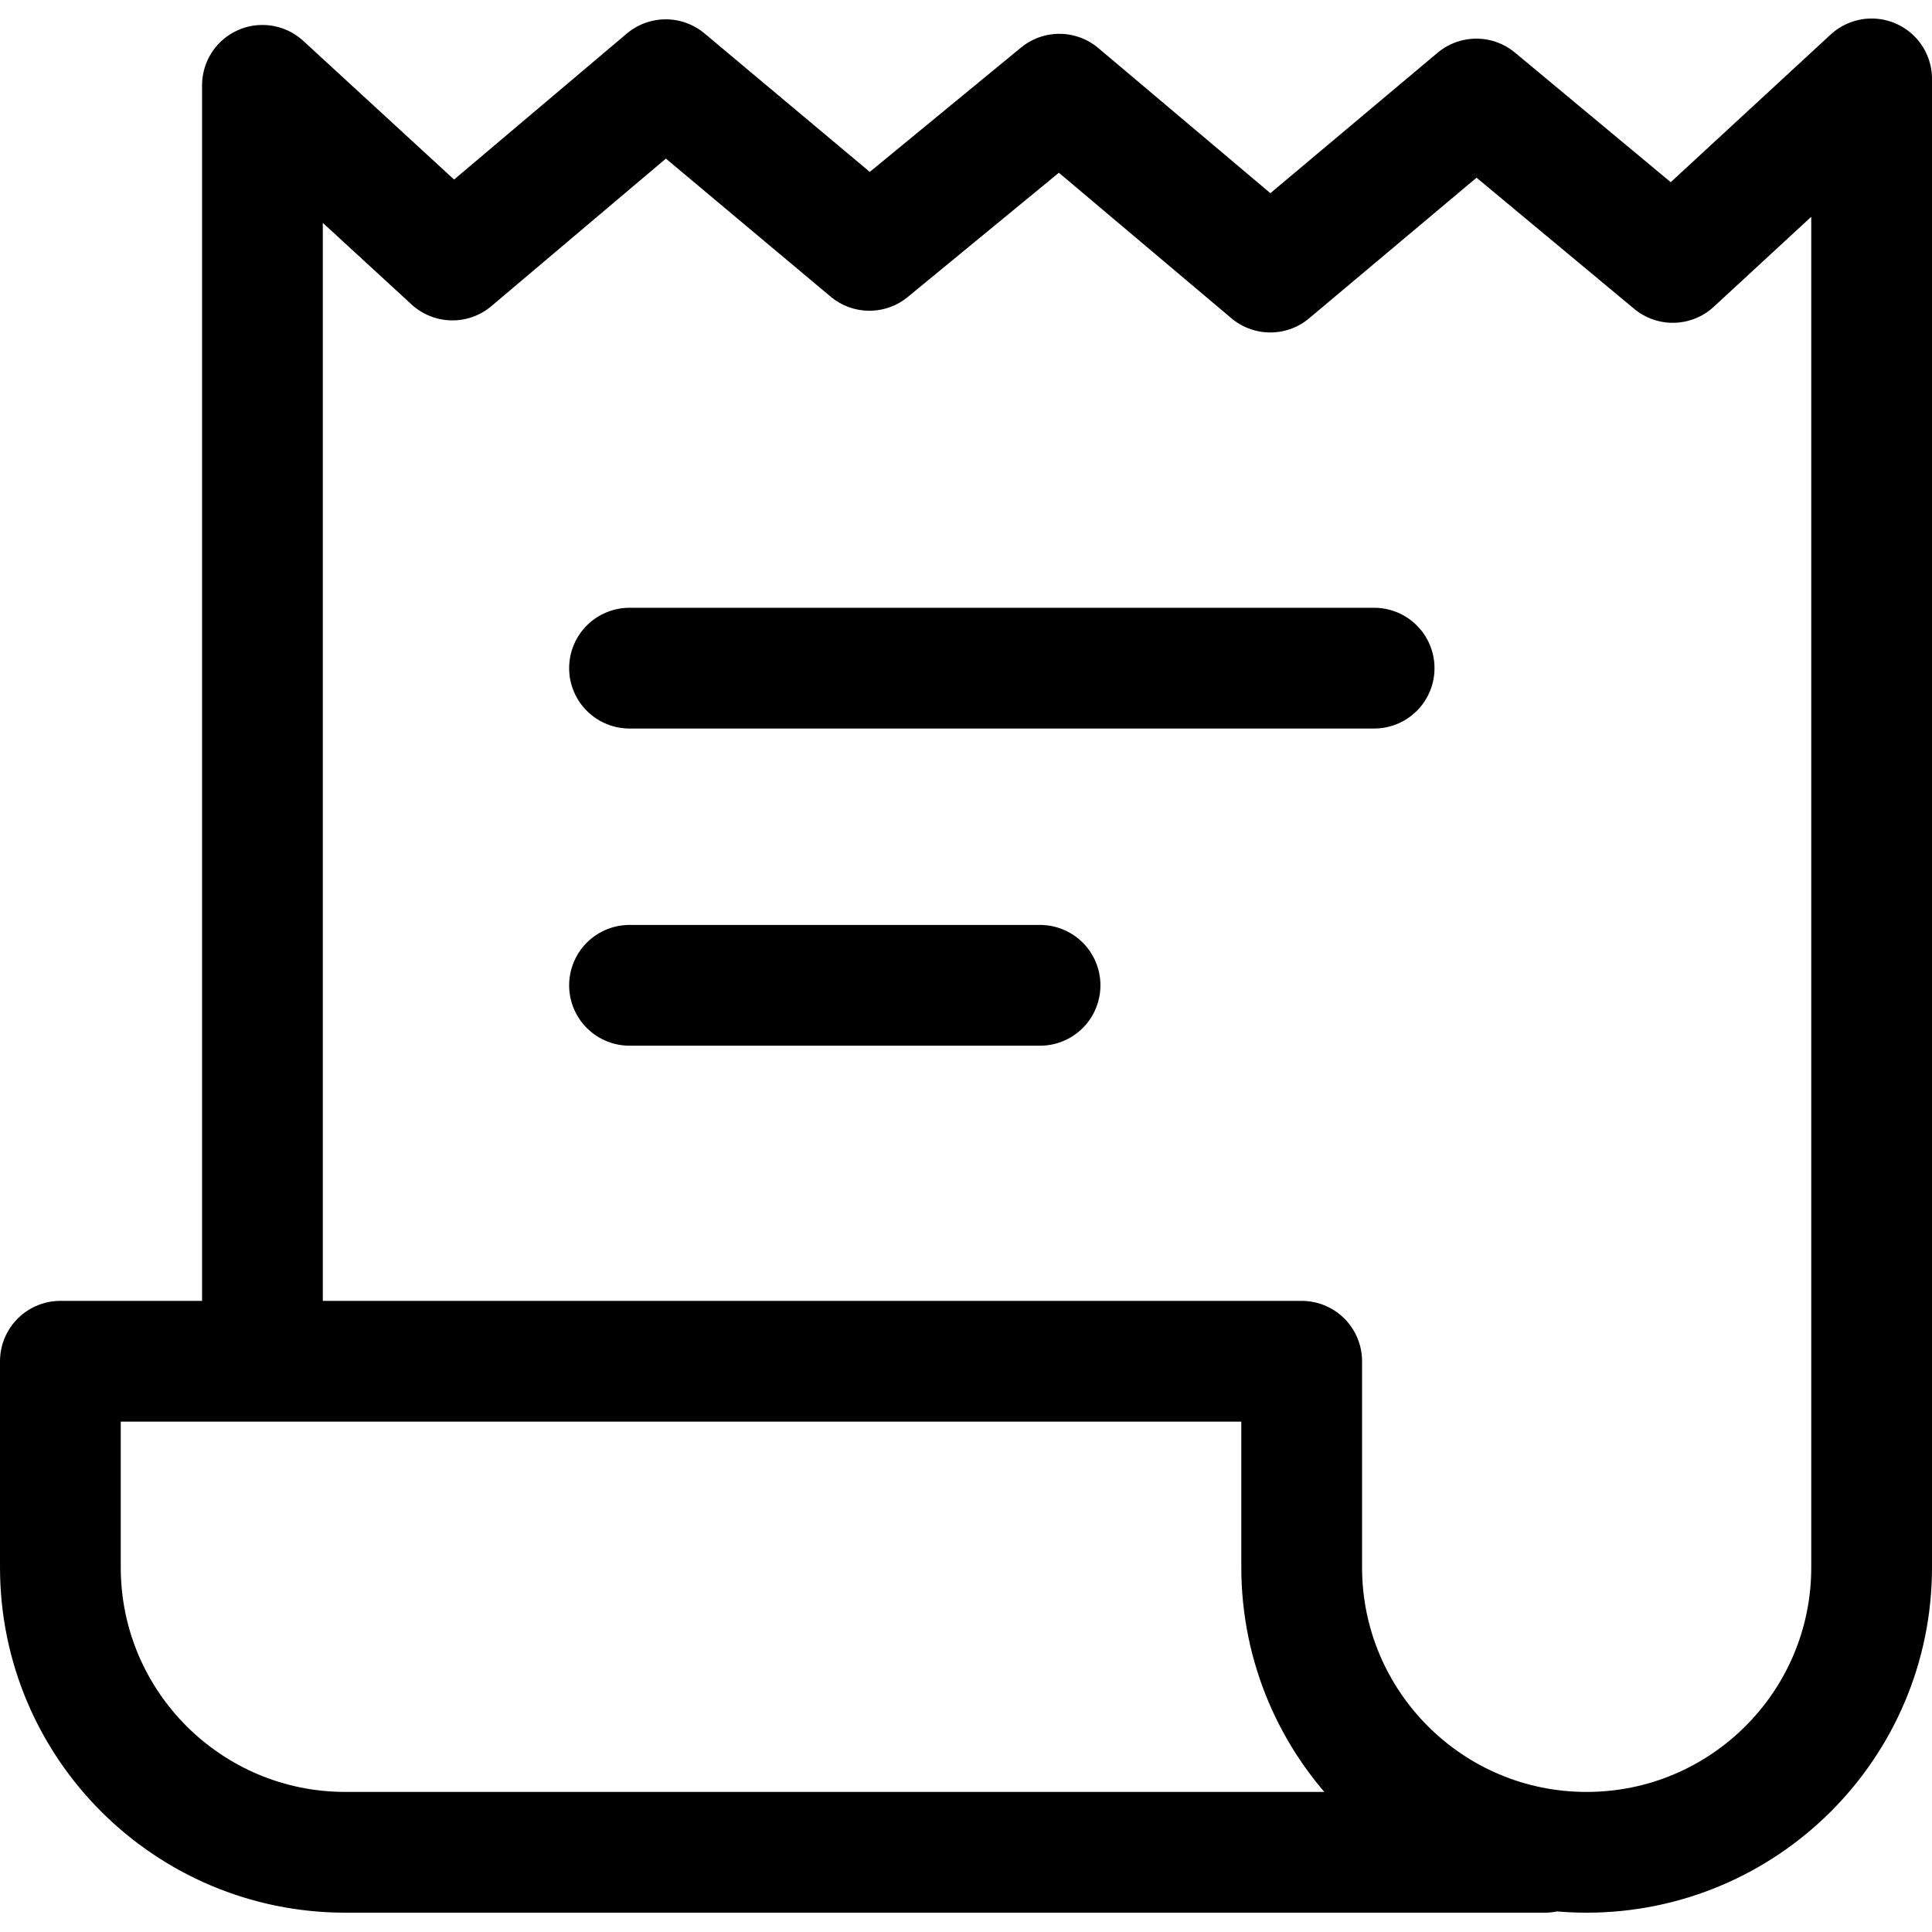 <?xml version="1.0" encoding="UTF-8"?>
<svg id="CLOSE" xmlns="http://www.w3.org/2000/svg" viewBox="0 0 24 24">
  <defs>
    <style>
      .cls-1 {
        fill: none;
        stroke: #000;
        stroke-linecap: round;
        stroke-linejoin: round;
        stroke-width: 1.5px;
      }
    </style>
  </defs>
  <path class="cls-1" d="m3.26,16.63V1.06l2.36,2.17,2.65-2.24,2.53,2.12,2.36-1.94,2.62,2.21,2.56-2.15,2.44,2.03,2.47-2.28v18.49c0,1.96-1.59,3.54-3.54,3.54h0c-1.96,0-3.54-1.59-3.54-3.54v-2.56H.75v2.56c0,1.96,1.59,3.54,3.54,3.54h14.9"/>
  <line class="cls-1" x1="7.82" y1="8.3" x2="17.07" y2="8.3"/>
  <line class="cls-1" x1="7.82" y1="12.24" x2="12.92" y2="12.24"/>
</svg>